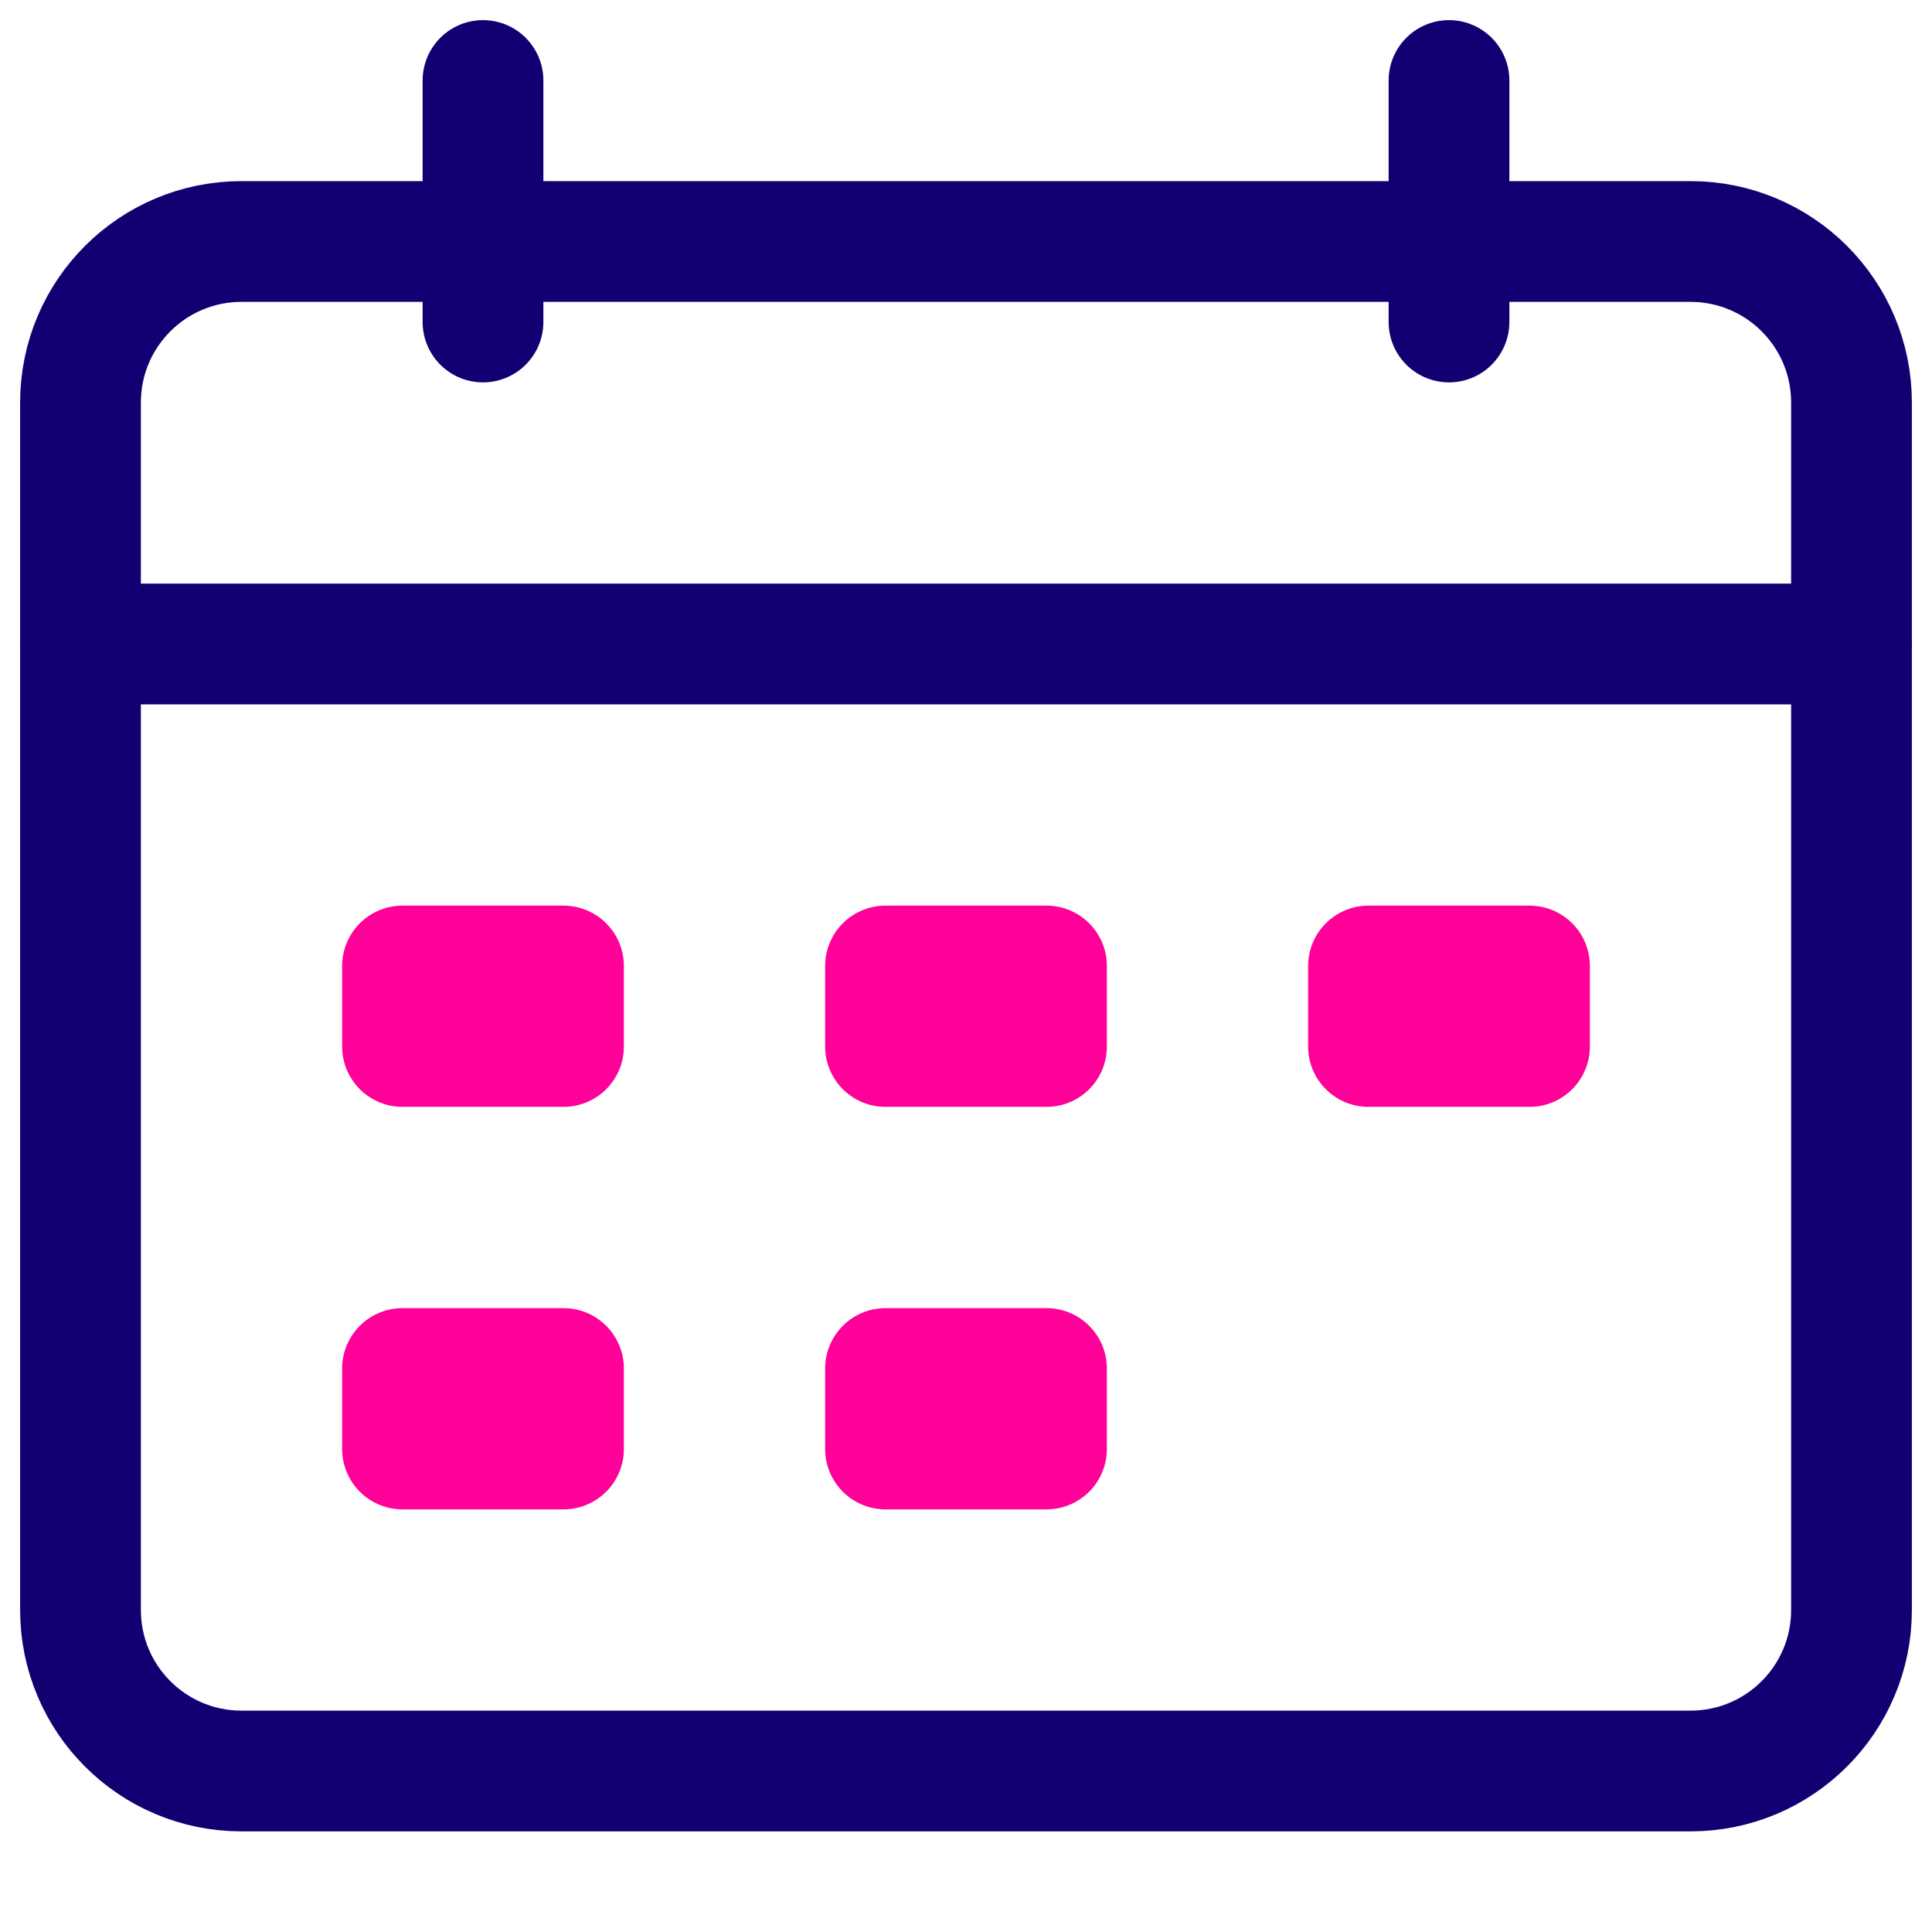 <svg width="24" height="24" viewBox="0 0 24 24" fill="none" xmlns="http://www.w3.org/2000/svg">
	<path d="M7 12H5V13H7V12Z" stroke="#FF0098" stroke-width="1.5" stroke-linecap="round" stroke-linejoin="round"/>
	<path d="M13 12H11V13H13V12Z" stroke="#FF0098" stroke-width="1.5" stroke-linecap="round" stroke-linejoin="round"/>
	<path d="M7 17H5V18H7V17Z" stroke="#FF0098" stroke-width="1.5" stroke-linecap="round" stroke-linejoin="round"/>
	<path d="M13 17H11V18H13V17Z" stroke="#FF0098" stroke-width="1.5" stroke-linecap="round" stroke-linejoin="round"/>
	<path d="M19 12H17V13H19V12Z" stroke="#FF0098" stroke-width="1.5" stroke-linecap="round" stroke-linejoin="round"/>
	<path d="M7 12H5V13H7V12Z" fill="#FF0098"/>
	<path d="M13 12H11V13H13V12Z" fill="#FF0098"/>
	<path d="M7 17H5V18H7V17Z" fill="#FF0098"/>
	<path d="M13 17H11V18H13V17Z" fill="#FF0098"/>
	<path d="M19 12H17V13H19V12Z" fill="#FF0098"/>
	<path d="M21 3H3C1.895 3 1 3.895 1 5V20C1 21.105 1.895 22 3 22H21C22.105 22 23 21.105 23 20V5C23 3.895 22.105 3 21 3Z" stroke="#100072" stroke-width="1.5" stroke-linecap="round" stroke-linejoin="round"/>
	<path d="M6 1V4" stroke="#100072" stroke-width="1.5" stroke-linecap="round" stroke-linejoin="round"/>
	<path d="M18 1V4" stroke="#100072" stroke-width="1.5" stroke-linecap="round" stroke-linejoin="round"/>
	<path d="M1 8H23" stroke="#100072" stroke-width="1.5" stroke-linecap="round" stroke-linejoin="round"/>
</svg>
